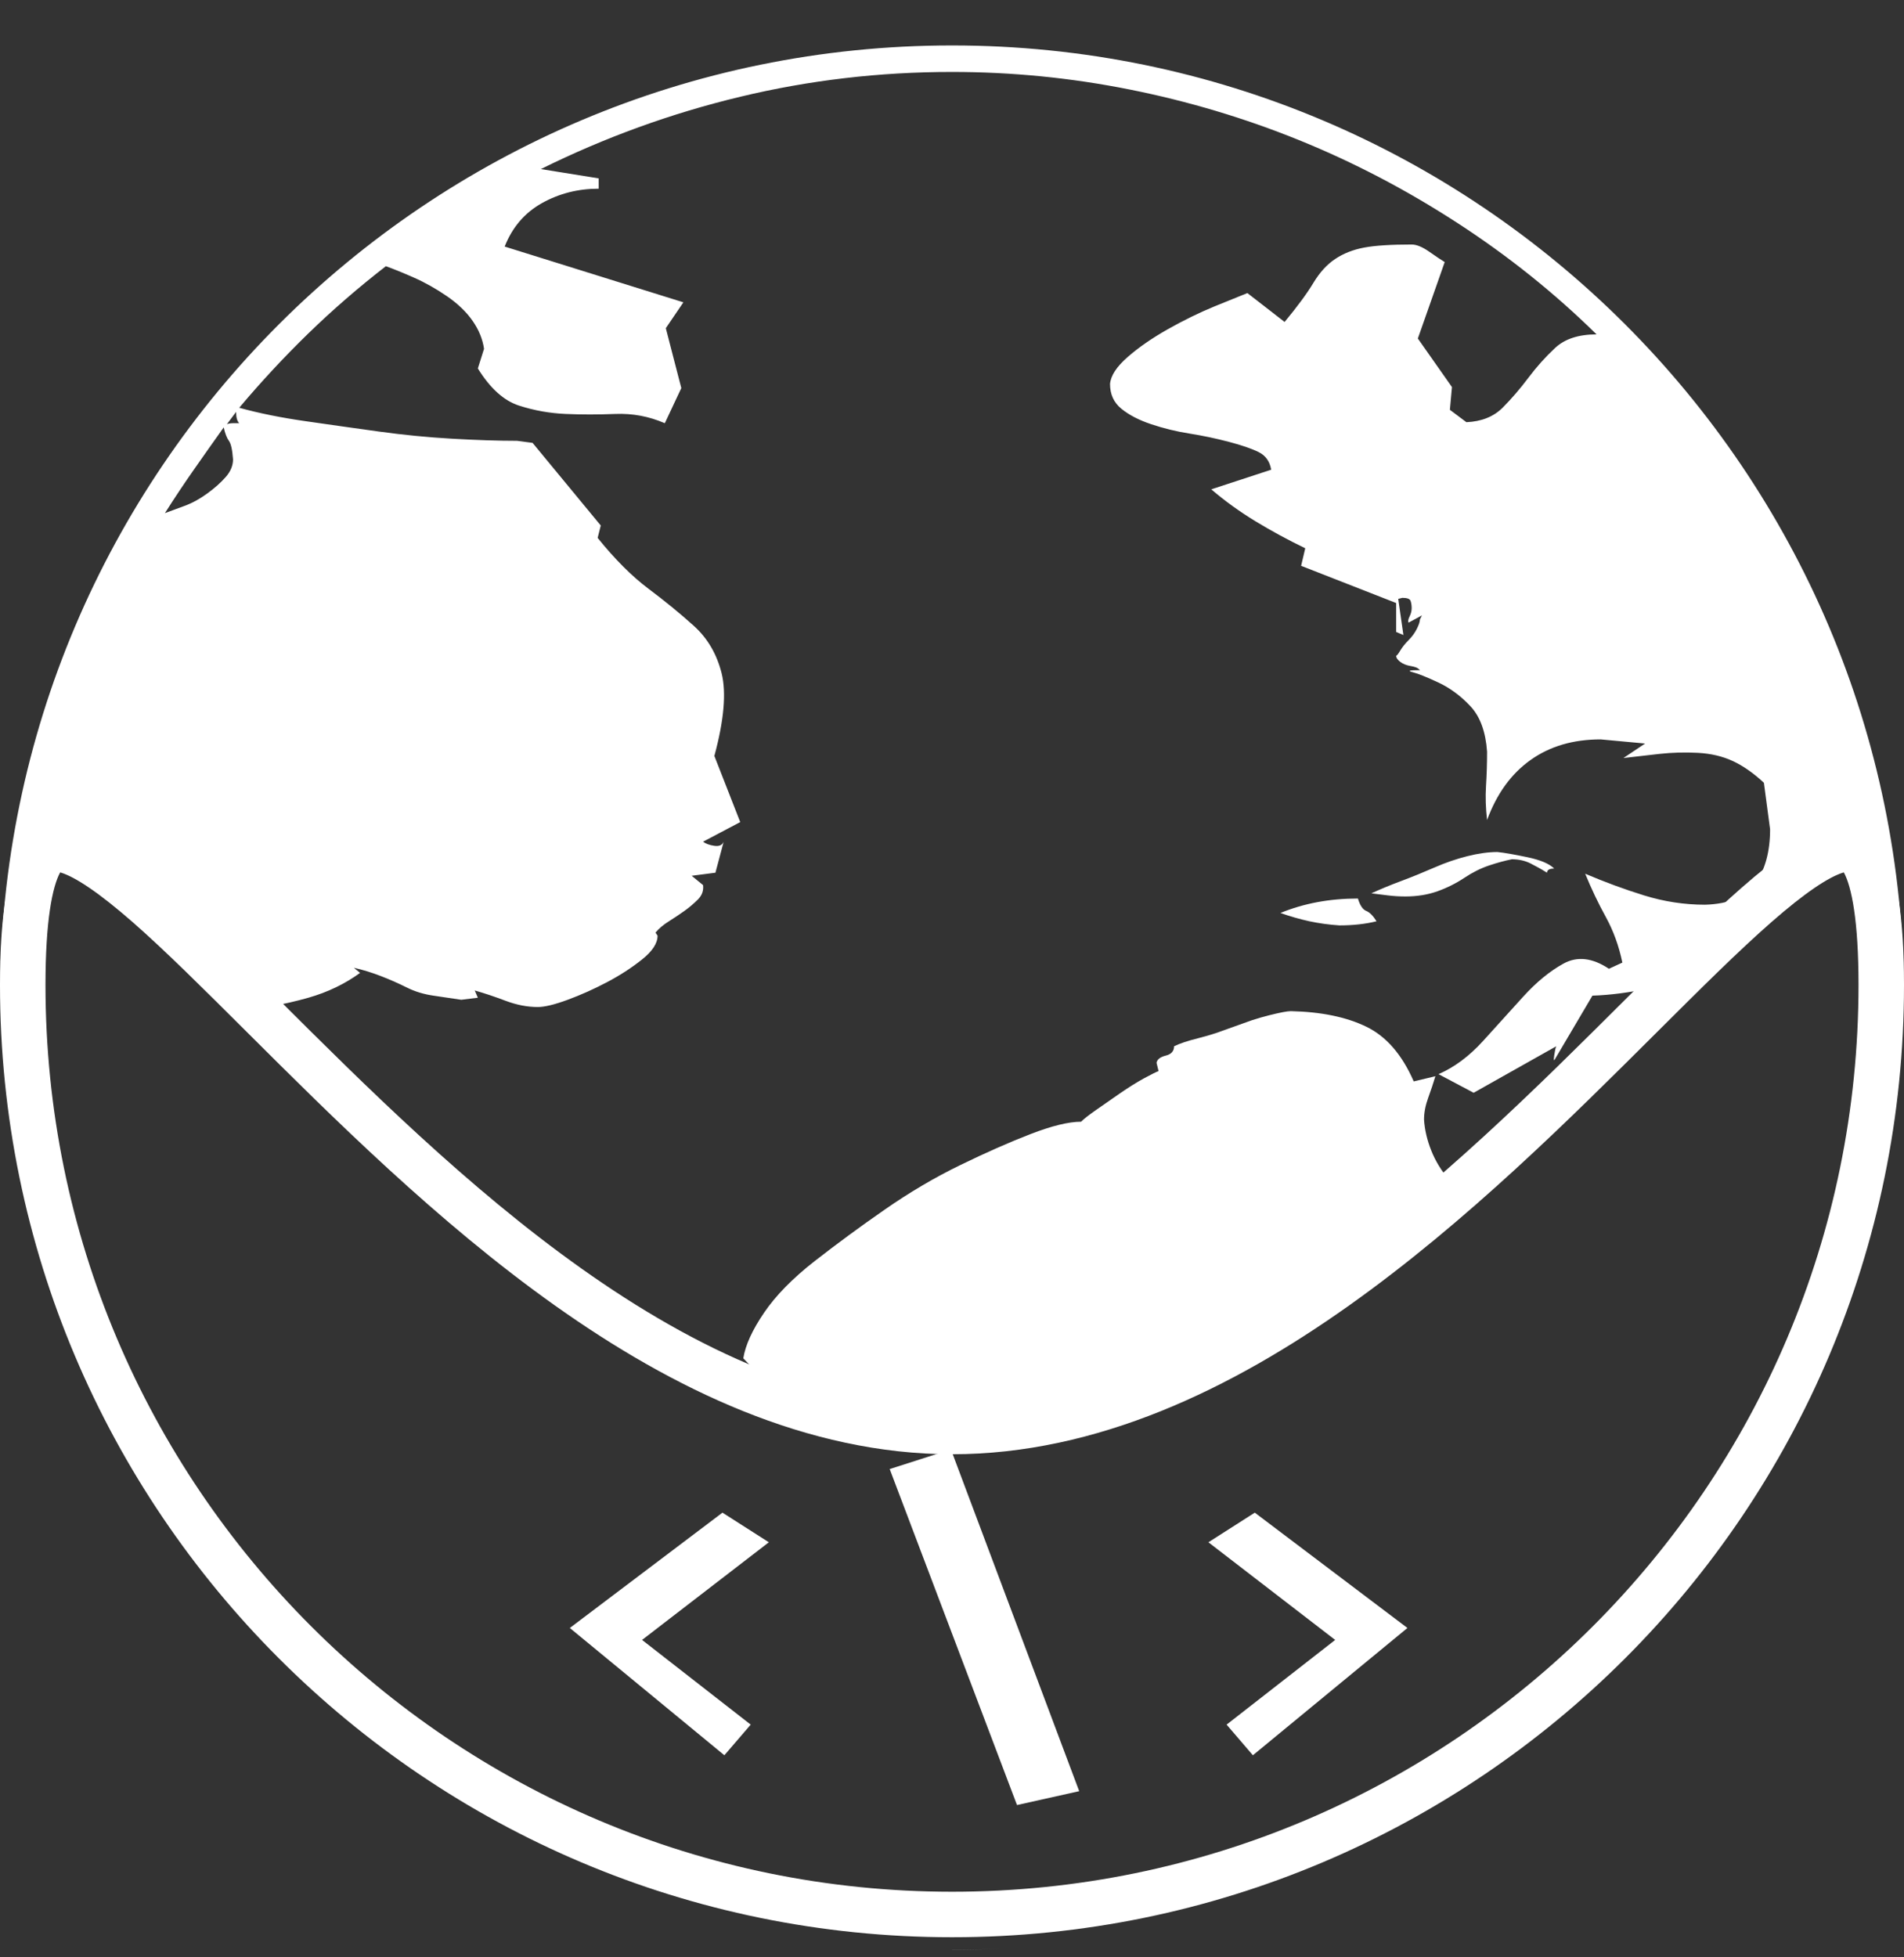 <svg width="36" height="37" viewBox="0 0 36 37" fill="none" xmlns="http://www.w3.org/2000/svg">
<rect x="0" y="0" width="36" height="37" fill="#333333" stroke="none"/>
<path d="M18.926 36.835C18.62 36.851 18.311 36.858 18 36.858V36.859C18.311 36.859 18.62 36.851 18.926 36.835ZM20.742 36.652C20.593 36.675 20.443 36.695 20.293 36.714C20.443 36.695 20.593 36.675 20.742 36.652ZM23.054 36.138C22.886 36.187 22.716 36.235 22.545 36.28C22.716 36.235 22.886 36.187 23.054 36.138ZM31.324 30.961C31.189 31.11 31.051 31.255 30.912 31.399C31.051 31.255 31.189 31.11 31.324 30.961ZM24.406 19.114C24.341 19.114 24.204 19.14 23.996 19.192C23.892 19.218 23.784 19.249 23.673 19.285L22.99 19.529C22.879 19.565 22.772 19.596 22.668 19.622C22.459 19.674 22.303 19.726 22.199 19.778C22.199 19.869 22.147 19.928 22.043 19.954C21.938 19.98 21.88 20.025 21.867 20.09L21.906 20.247C21.867 20.26 21.776 20.305 21.632 20.383C21.489 20.461 21.333 20.559 21.164 20.676C20.994 20.793 20.845 20.898 20.714 20.989C20.584 21.08 20.493 21.151 20.441 21.204C20.207 21.204 19.887 21.282 19.484 21.438C19.08 21.594 18.637 21.79 18.156 22.024C17.674 22.258 17.199 22.538 16.73 22.864C16.261 23.189 15.819 23.515 15.402 23.84C14.985 24.166 14.666 24.491 14.445 24.817C14.224 25.142 14.093 25.429 14.054 25.676L14.526 26.174C15.65 26.609 16.811 26.869 18 26.869C21.446 26.869 24.665 24.711 27.402 22.306C27.399 22.303 27.397 22.3 27.394 22.297C27.251 22.128 27.14 21.946 27.062 21.75C26.984 21.555 26.938 21.36 26.925 21.165C26.925 21.034 26.951 20.898 27.003 20.754C27.055 20.611 27.101 20.474 27.14 20.344L26.73 20.442C26.509 19.934 26.209 19.589 25.831 19.407C25.454 19.224 24.979 19.127 24.406 19.114ZM18 0.859C8.066 0.859 0.011 8.908 0 18.84C0.005 13.954 1.97 15.847 5.153 19.017C5.374 18.977 5.6 18.926 5.832 18.86C6.196 18.756 6.522 18.599 6.808 18.391L6.691 18.294C6.86 18.332 7.03 18.385 7.199 18.45C7.368 18.515 7.531 18.587 7.687 18.665C7.843 18.743 8.013 18.795 8.195 18.821C8.377 18.847 8.553 18.873 8.722 18.899L9.035 18.86L8.976 18.723C9.158 18.775 9.354 18.84 9.562 18.919C9.77 18.997 9.972 19.036 10.168 19.036C10.298 19.036 10.487 18.99 10.734 18.899C10.981 18.808 11.229 18.697 11.476 18.567C11.723 18.437 11.945 18.293 12.14 18.137C12.335 17.981 12.433 17.831 12.433 17.688L12.394 17.629C12.459 17.551 12.544 17.48 12.648 17.415C12.752 17.349 12.85 17.284 12.941 17.219C13.032 17.154 13.117 17.082 13.195 17.004C13.273 16.926 13.306 16.835 13.293 16.731L13.078 16.555L13.527 16.497L13.683 15.911C13.657 15.976 13.598 16.002 13.507 15.989C13.416 15.976 13.345 15.95 13.293 15.911L13.996 15.54L13.507 14.29C13.69 13.613 13.735 13.092 13.644 12.727C13.553 12.363 13.377 12.063 13.117 11.829C12.856 11.594 12.57 11.36 12.257 11.126C11.945 10.891 11.626 10.572 11.3 10.168L11.359 9.934L10.07 8.372L9.777 8.333C9.412 8.333 9.002 8.319 8.546 8.293C8.091 8.267 7.628 8.222 7.16 8.157C6.691 8.092 6.229 8.027 5.773 7.961C5.317 7.896 4.9 7.812 4.523 7.708C4.94 7.213 5.376 6.744 5.832 6.301C6.287 5.859 6.776 5.435 7.296 5.032C7.44 5.084 7.616 5.155 7.824 5.247C8.032 5.338 8.24 5.455 8.449 5.598C8.657 5.741 8.82 5.898 8.937 6.067C9.054 6.236 9.126 6.412 9.152 6.594L9.035 6.965C9.269 7.343 9.53 7.577 9.816 7.668C10.102 7.76 10.396 7.812 10.695 7.825C10.994 7.838 11.307 7.838 11.632 7.825C11.958 7.812 12.27 7.87 12.57 8L12.882 7.336L12.589 6.204L12.921 5.715L9.542 4.661C9.686 4.296 9.92 4.023 10.246 3.84C10.571 3.658 10.929 3.567 11.32 3.567V3.372L10.226 3.196C11.437 2.597 12.694 2.141 13.996 1.829C15.298 1.516 16.632 1.36 18 1.36C19.132 1.36 20.252 1.471 21.359 1.692C22.466 1.913 23.533 2.232 24.562 2.649C25.591 3.066 26.587 3.586 27.55 4.211C28.514 4.836 29.393 5.54 30.187 6.321C29.849 6.321 29.588 6.406 29.406 6.575C29.224 6.744 29.054 6.933 28.898 7.141C28.742 7.349 28.579 7.538 28.41 7.708C28.24 7.877 28.012 7.968 27.726 7.981L27.414 7.747L27.453 7.317L26.808 6.399L27.316 4.954C27.251 4.915 27.153 4.849 27.023 4.758C26.893 4.667 26.782 4.622 26.691 4.622C26.3 4.622 26.001 4.641 25.793 4.68C25.584 4.719 25.402 4.791 25.246 4.895C25.089 4.999 24.953 5.149 24.835 5.344C24.718 5.54 24.536 5.787 24.289 6.086L23.585 5.54C23.455 5.592 23.247 5.676 22.96 5.793C22.674 5.911 22.381 6.054 22.081 6.223C21.782 6.392 21.528 6.568 21.32 6.75C21.111 6.933 21.001 7.102 20.988 7.258C20.988 7.454 21.059 7.61 21.203 7.727C21.346 7.844 21.535 7.942 21.769 8.02C22.003 8.098 22.244 8.157 22.492 8.196C22.739 8.235 22.986 8.287 23.234 8.352C23.481 8.417 23.67 8.482 23.8 8.547C23.93 8.612 24.009 8.723 24.035 8.879L22.902 9.25C23.162 9.472 23.442 9.674 23.742 9.856C24.041 10.038 24.354 10.207 24.679 10.364L24.601 10.696L26.398 11.399V11.946L26.535 12.004L26.437 11.321L26.515 11.301C26.606 11.301 26.658 11.321 26.671 11.36C26.684 11.399 26.691 11.445 26.691 11.497C26.691 11.549 26.678 11.601 26.652 11.653C26.626 11.705 26.619 11.744 26.632 11.77L26.886 11.633L26.847 11.711C26.847 11.751 26.828 11.809 26.789 11.887C26.75 11.965 26.697 12.037 26.632 12.102C26.567 12.167 26.515 12.232 26.476 12.297C26.437 12.362 26.411 12.395 26.398 12.395C26.398 12.434 26.424 12.473 26.476 12.512C26.528 12.551 26.593 12.577 26.671 12.59C26.749 12.603 26.802 12.623 26.828 12.649C26.853 12.675 26.853 12.681 26.828 12.668C26.645 12.668 26.606 12.681 26.71 12.707C26.815 12.734 26.977 12.799 27.199 12.903C27.42 13.007 27.622 13.157 27.804 13.352C27.986 13.547 28.091 13.834 28.117 14.211C28.117 14.433 28.11 14.648 28.097 14.856C28.084 15.064 28.091 15.279 28.117 15.501C28.299 15.006 28.572 14.628 28.937 14.368C29.302 14.107 29.744 13.977 30.265 13.977L31.105 14.055L30.695 14.329C30.916 14.303 31.144 14.277 31.378 14.251C31.613 14.225 31.854 14.218 32.101 14.231C32.348 14.244 32.57 14.296 32.765 14.387C32.96 14.478 33.156 14.615 33.351 14.797L33.468 15.676C33.468 16.093 33.377 16.431 33.195 16.692C33.013 16.952 32.693 17.089 32.238 17.102C31.847 17.102 31.463 17.043 31.085 16.926C30.708 16.809 30.337 16.672 29.972 16.516C30.089 16.802 30.22 17.076 30.363 17.336C30.506 17.597 30.61 17.883 30.675 18.196L30.421 18.313C30.109 18.105 29.822 18.072 29.562 18.215C29.302 18.358 29.048 18.567 28.8 18.84C28.553 19.114 28.299 19.394 28.039 19.68C27.778 19.967 27.498 20.175 27.199 20.305L27.863 20.657L29.425 19.778C29.412 19.804 29.399 19.863 29.386 19.954C29.373 20.045 29.38 20.064 29.406 20.012L30.109 18.821C30.451 18.81 30.811 18.762 31.189 18.681C34.171 15.721 35.995 14.131 35.999 18.84C35.989 8.908 27.935 0.859 18 0.859ZM25.675 16.985C25.142 16.985 24.653 17.076 24.21 17.258C24.393 17.323 24.575 17.375 24.757 17.415C24.94 17.454 25.128 17.48 25.324 17.493C25.584 17.493 25.819 17.467 26.027 17.415C25.962 17.311 25.897 17.245 25.831 17.219C25.767 17.193 25.714 17.115 25.675 16.985ZM28.312 16.106C28.143 16.106 27.954 16.132 27.746 16.184C27.537 16.236 27.329 16.308 27.121 16.399C26.912 16.49 26.704 16.575 26.496 16.653C26.287 16.731 26.098 16.809 25.929 16.887L26.242 16.926C26.346 16.939 26.457 16.946 26.574 16.946C26.795 16.946 26.997 16.913 27.179 16.848C27.361 16.783 27.531 16.698 27.687 16.594C27.843 16.49 28 16.412 28.156 16.36C28.312 16.308 28.455 16.269 28.585 16.243C28.715 16.243 28.833 16.269 28.937 16.321C29.041 16.373 29.145 16.431 29.25 16.497C29.25 16.445 29.295 16.419 29.386 16.419C29.295 16.327 29.126 16.256 28.878 16.204C28.631 16.152 28.442 16.119 28.312 16.106ZM4.23 8.079C4.256 8.196 4.289 8.28 4.328 8.333C4.367 8.385 4.393 8.502 4.406 8.684C4.406 8.801 4.36 8.912 4.269 9.016C4.178 9.12 4.061 9.225 3.918 9.329C3.775 9.433 3.632 9.511 3.489 9.563C3.346 9.615 3.222 9.661 3.118 9.7C3.3 9.413 3.482 9.14 3.665 8.879C3.847 8.619 4.035 8.352 4.23 8.079ZM4.464 7.786C4.464 7.89 4.484 7.961 4.523 8H4.406C4.354 8.001 4.315 8.007 4.289 8.02L4.464 7.786Z" fill="white"/>
<path d="M1.287 16.087C1.118 16.034 1.021 16.046 0.965 16.067C0.913 16.088 0.834 16.142 0.748 16.308C0.56 16.668 0.43 17.381 0.43 18.619C0.43 28.323 8.296 36.189 18 36.19C27.703 36.19 35.57 28.323 35.57 18.619C35.57 17.381 35.44 16.668 35.252 16.308C35.166 16.141 35.086 16.088 35.034 16.067C34.978 16.046 34.882 16.034 34.713 16.087C34.353 16.2 33.856 16.541 33.209 17.108C32.574 17.664 31.848 18.387 31.031 19.201C29.406 20.82 27.443 22.779 25.255 24.33C23.07 25.881 20.613 27.06 18 27.06C15.386 27.059 12.93 25.88 10.745 24.33C8.557 22.778 6.593 20.82 4.968 19.201C4.151 18.387 3.426 17.664 2.792 17.108C2.144 16.542 1.647 16.2 1.287 16.087Z" stroke="white" stroke-width="0.86"/>
<path d="M26.611 30.774L23.725 28.594L22.848 29.154L25.245 31L23.192 32.601L23.689 33.18L26.611 30.774ZM16.822 27.77L19.229 34.121L20.405 33.859L17.98 27.399L16.822 27.77ZM14.194 32.601L12.14 31L14.537 29.154L13.66 28.594L10.774 30.774L13.696 33.18L14.194 32.601Z" fill="white"/>
</svg>
